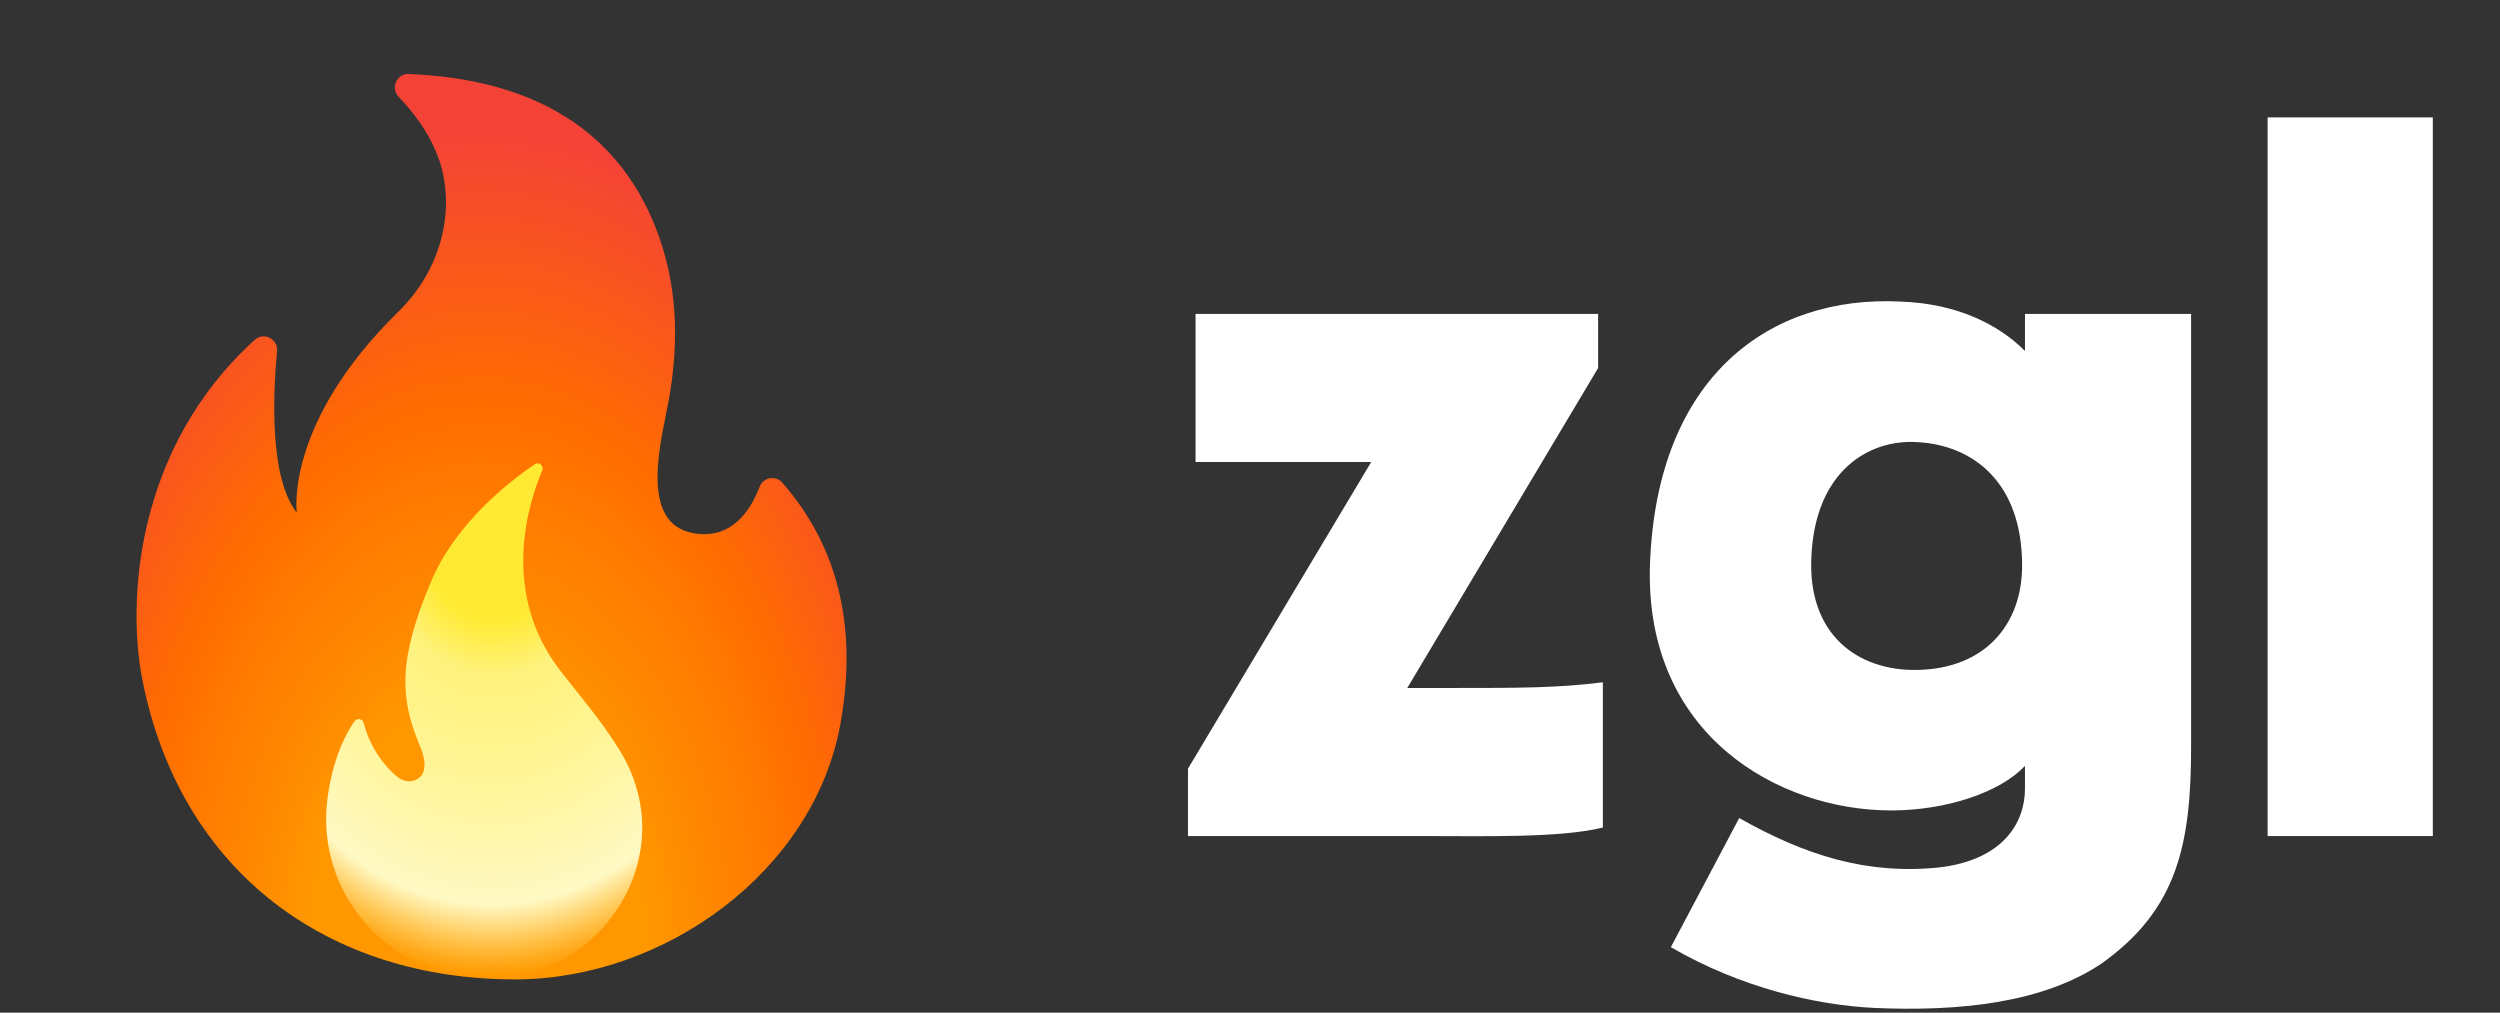 <svg width="79" height="32" viewBox="0 0 79 32" fill="none" xmlns="http://www.w3.org/2000/svg">
<rect x="0" y="0" width="79" height="32" fill="#333333" stroke="none"/>
<path d="M8.754 11.096C8.619 12.546 8.523 15.111 9.379 16.203C9.379 16.203 8.976 13.385 12.589 9.849C14.043 8.426 14.379 6.489 13.871 5.037C13.583 4.215 13.056 3.535 12.598 3.061C12.331 2.782 12.536 2.321 12.925 2.338C15.276 2.443 19.086 3.096 20.705 7.159C21.416 8.943 21.468 10.786 21.13 12.66C20.915 13.857 20.152 16.518 21.893 16.845C23.135 17.079 23.736 16.091 24.005 15.381C24.117 15.085 24.506 15.011 24.716 15.247C26.814 17.634 26.993 20.445 26.559 22.866C25.72 27.544 20.982 30.949 16.275 30.949C10.395 30.949 5.714 27.584 4.501 21.495C4.012 19.036 4.26 14.172 8.051 10.738C8.332 10.481 8.793 10.71 8.754 11.096Z" fill="url(#paint0_radial_1552_2374)"/>
<path d="M17.717 21.209C15.816 18.765 16.667 15.976 17.134 14.865C17.196 14.718 17.029 14.581 16.897 14.67C16.079 15.226 14.403 16.534 13.623 18.374C12.567 20.863 12.642 22.081 13.268 23.568C13.644 24.464 13.207 24.654 12.987 24.688C12.774 24.721 12.577 24.579 12.42 24.431C11.969 23.998 11.647 23.448 11.491 22.843C11.458 22.714 11.288 22.678 11.211 22.785C10.625 23.593 10.322 24.89 10.307 25.808C10.261 28.643 12.606 30.941 15.443 30.941C19.018 30.941 21.623 26.992 19.569 23.691C18.972 22.73 18.412 22.102 17.717 21.209Z" fill="url(#paint1_radial_1552_2374)"/>
<path d="M45.16 26.42H37.54V24.29L43.33 14.6H37.78V9.92H50.5V11.63L44.47 21.74H45.94C47.98 21.74 49.24 21.74 50.65 21.56V26.15C49.33 26.48 46.9 26.42 45.16 26.42ZM60.569 21.17C62.729 21.14 63.899 19.73 63.899 17.87C63.899 15.26 62.369 14.06 60.569 13.97C59.099 13.88 57.359 14.84 57.239 17.6C57.119 20.06 58.709 21.2 60.569 21.17ZM69.239 23.57C69.239 26.66 68.819 28.73 66.419 30.44C64.559 31.7 61.889 31.97 59.219 31.85C57.389 31.76 55.019 31.22 52.799 29.93L54.959 25.85C57.029 27.02 58.979 27.65 61.289 27.41C63.299 27.17 63.989 26 63.989 24.92V24.2C63.209 25.04 61.499 25.61 59.759 25.61C56.219 25.61 51.959 23.24 52.139 17.84C52.349 11.9 55.919 9.32 60.059 9.53C61.799 9.59 63.119 10.22 63.989 11.09V9.92H69.239V23.57ZM71.657 3.71H76.877V26.42H71.657V3.71Z" fill="white"/>
<defs>
<radialGradient id="paint0_radial_1552_2374" cx="0" cy="0" r="1" gradientUnits="userSpaceOnUse" gradientTransform="translate(15.11 31.023) rotate(-179.751) scale(16.831 27.616)">
<stop offset="0.314" stop-color="#FF9800"/>
<stop offset="0.662" stop-color="#FF6D00"/>
<stop offset="0.972" stop-color="#F44336"/>
</radialGradient>
<radialGradient id="paint1_radial_1552_2374" cx="0" cy="0" r="1" gradientUnits="userSpaceOnUse" gradientTransform="translate(15.64 16.329) rotate(90.579) scale(15.43 11.628)">
<stop offset="0.214" stop-color="#FFEA33"/>
<stop offset="0.328" stop-color="#FFF27D"/>
<stop offset="0.487" stop-color="#FFF48F"/>
<stop offset="0.672" stop-color="#FFF7AD"/>
<stop offset="0.793" stop-color="#FFF9C4"/>
<stop offset="0.822" stop-color="#FFF8BD" stop-opacity="0.804"/>
<stop offset="0.863" stop-color="#FFF6AB" stop-opacity="0.529"/>
<stop offset="0.91" stop-color="#FFF38D" stop-opacity="0.209"/>
<stop offset="0.941" stop-color="#FFF176" stop-opacity="0"/>
</radialGradient>
</defs>
</svg>
